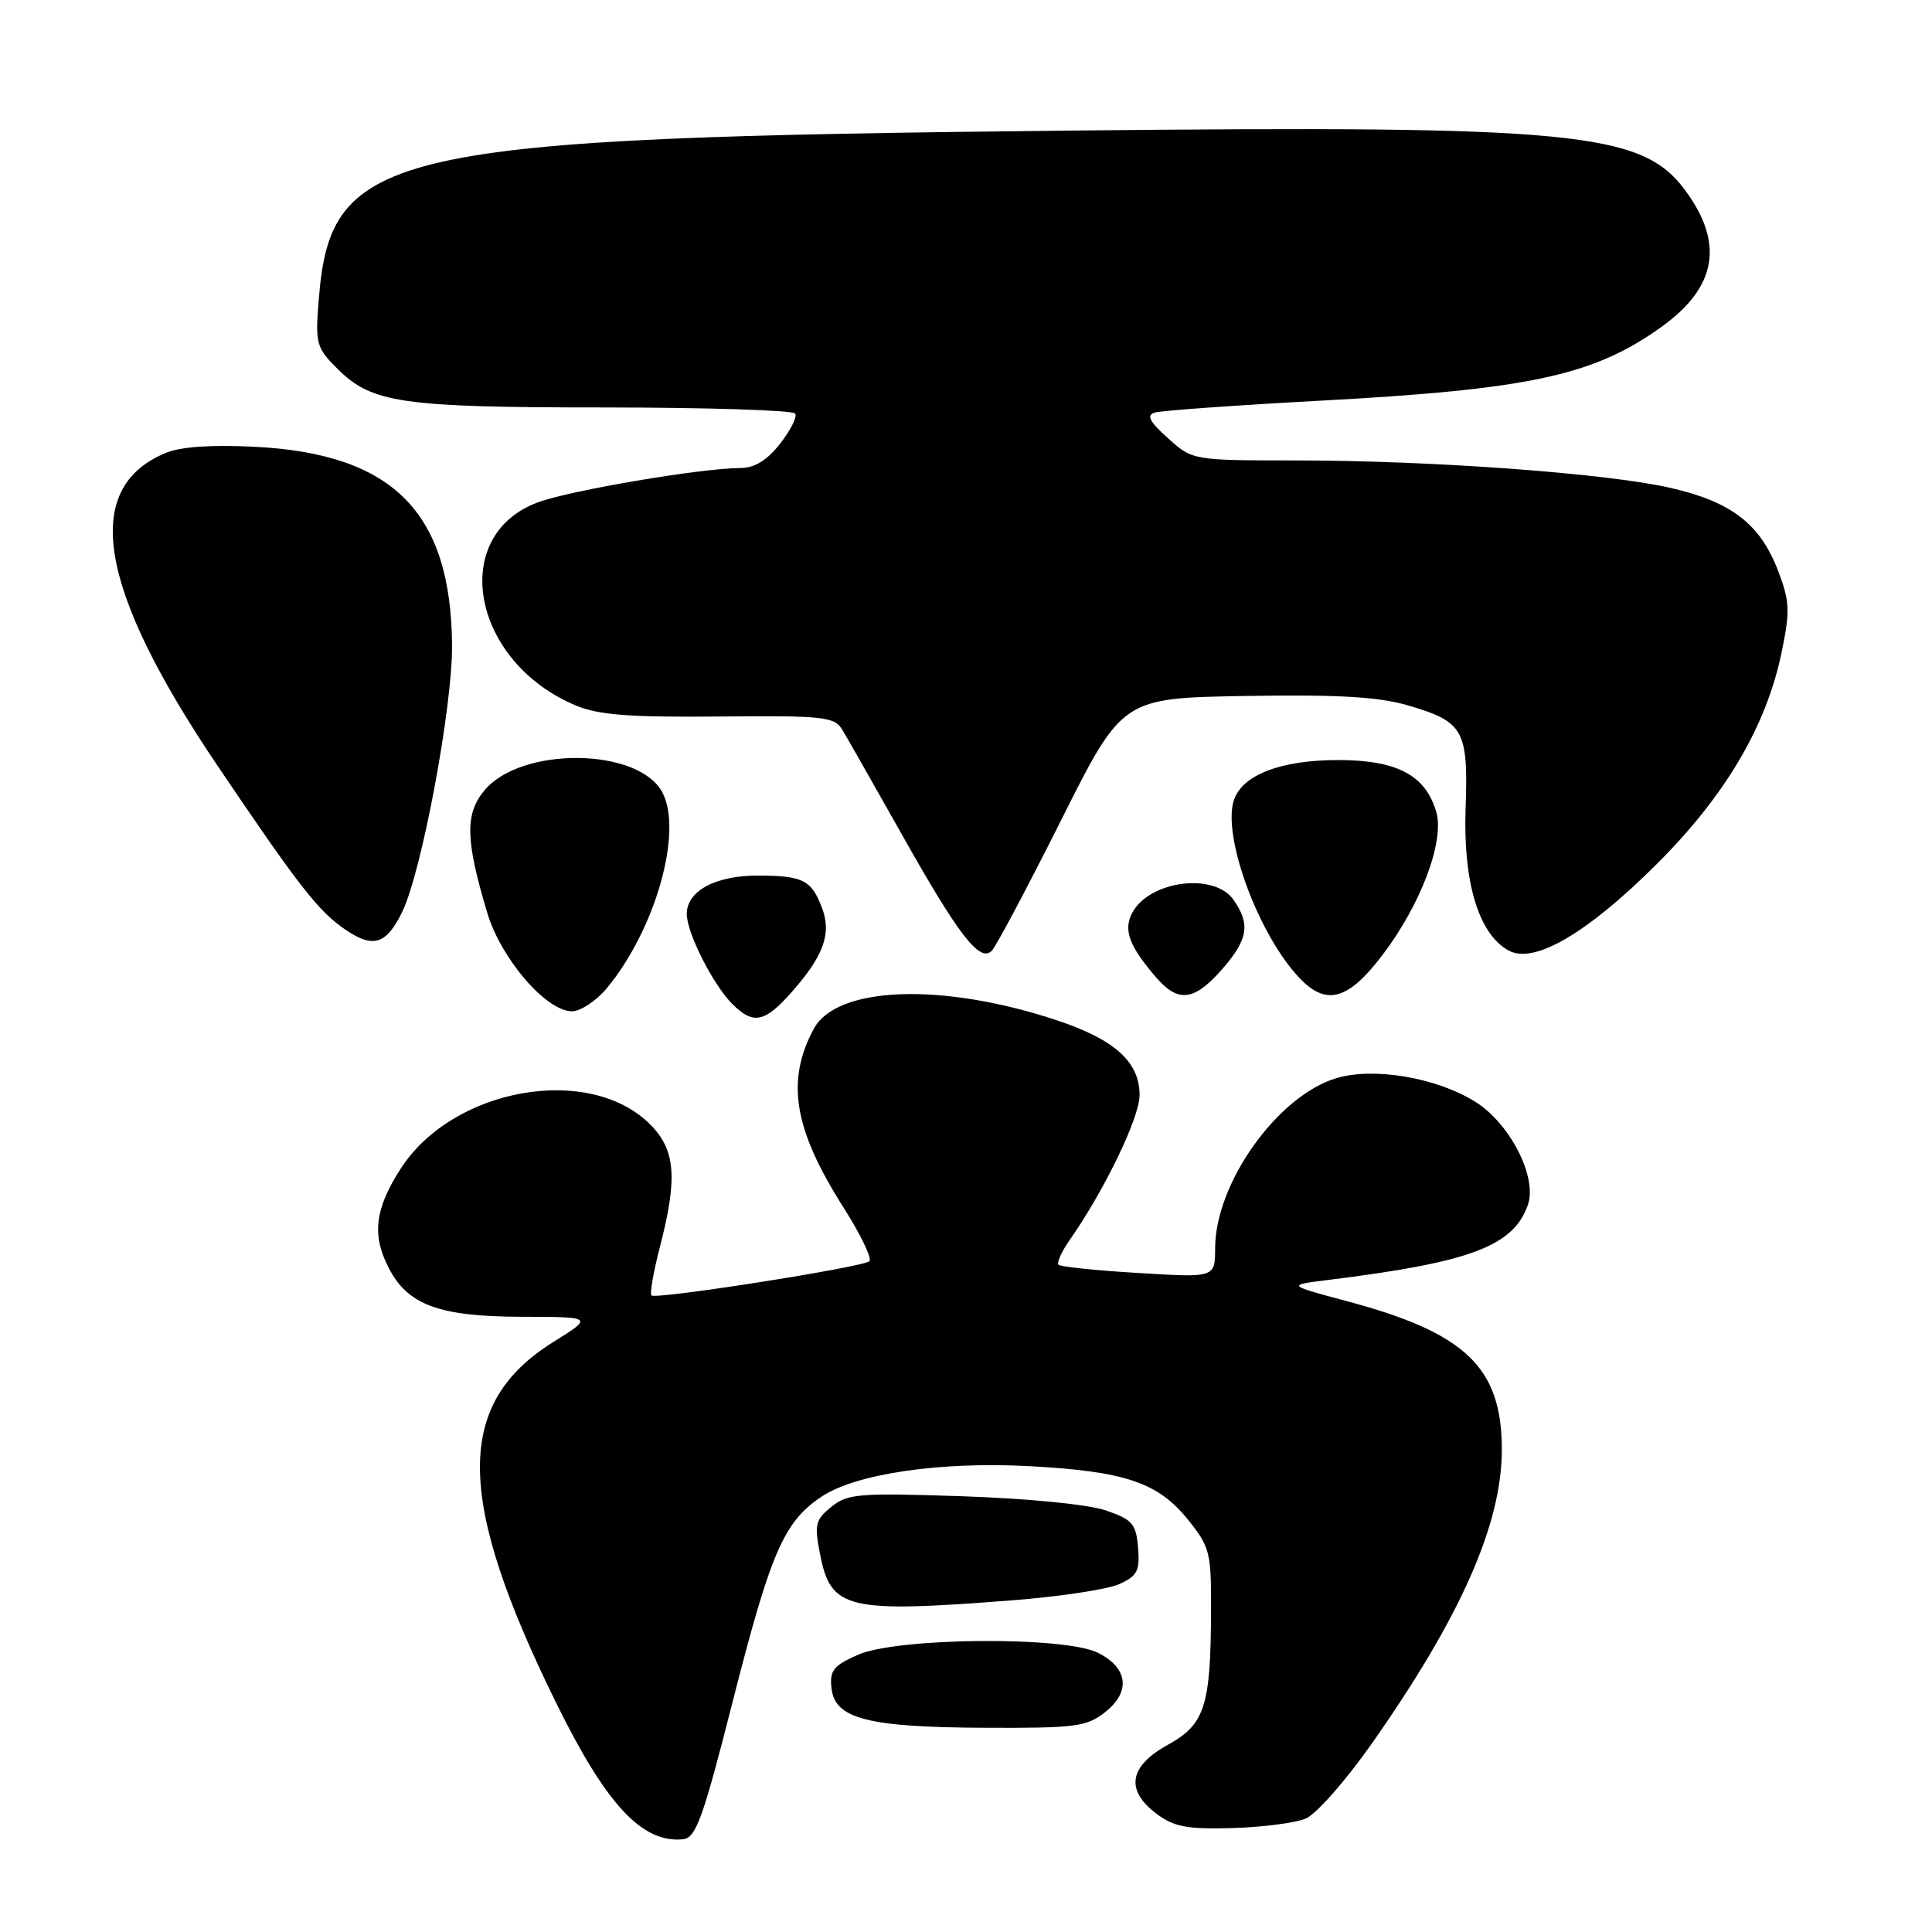 <?xml version="1.0" encoding="UTF-8" standalone="no"?>
<!DOCTYPE svg PUBLIC "-//W3C//DTD SVG 1.1//EN" "http://www.w3.org/Graphics/SVG/1.1/DTD/svg11.dtd" >
<svg xmlns="http://www.w3.org/2000/svg" xmlns:xlink="http://www.w3.org/1999/xlink" version="1.1" viewBox="0 0 256 256">
 <g >
 <path fill="currentColor"
d=" M 97.13 225.29 C 102.13 205.67 103.85 201.69 108.82 198.34 C 113.37 195.28 124.57 193.63 136.49 194.28 C 149.08 194.96 153.45 196.44 157.40 201.35 C 160.31 204.95 160.50 205.70 160.47 213.35 C 160.43 226.10 159.66 228.49 154.72 231.21 C 149.58 234.05 149.08 237.22 153.28 240.36 C 155.57 242.07 157.32 242.40 163.28 242.23 C 167.25 242.11 171.62 241.55 173.00 240.98 C 174.38 240.41 178.26 236.01 181.64 231.22 C 193.51 214.36 199.00 201.99 199.00 192.09 C 199.00 181.20 194.23 176.62 178.50 172.42 C 170.50 170.28 170.50 170.28 176.00 169.60 C 194.86 167.26 200.53 165.13 202.45 159.66 C 203.74 155.99 200.07 148.82 195.43 145.96 C 190.28 142.77 182.02 141.38 177.08 142.86 C 169.28 145.20 161.03 156.76 161.01 165.40 C 161.00 169.30 161.00 169.30 150.87 168.68 C 145.29 168.35 140.52 167.85 140.26 167.59 C 140.00 167.33 140.66 165.85 141.74 164.31 C 146.40 157.62 151.00 148.09 151.00 145.11 C 151.00 140.69 147.70 137.73 139.94 135.16 C 124.78 130.15 110.85 130.67 107.82 136.34 C 104.11 143.26 105.18 149.65 111.79 160.03 C 114.05 163.59 115.58 166.78 115.20 167.12 C 114.30 167.92 86.89 172.22 86.32 171.65 C 86.08 171.42 86.59 168.52 87.44 165.22 C 89.81 156.10 89.51 152.36 86.16 149.00 C 78.07 140.91 59.97 144.13 53.07 154.89 C 49.66 160.21 49.25 163.65 51.52 168.03 C 54.04 172.92 58.21 174.45 69.07 174.48 C 78.64 174.50 78.64 174.50 73.29 177.84 C 60.25 186.00 60.35 198.51 73.68 225.62 C 80.31 239.12 85.10 244.26 90.50 243.71 C 92.22 243.53 93.14 241.00 97.13 225.29 Z  M 146.42 226.88 C 149.86 224.18 149.49 221.01 145.50 219.01 C 141.08 216.78 118.91 216.97 113.68 219.27 C 110.41 220.71 109.91 221.35 110.18 223.73 C 110.64 227.76 115.03 228.88 130.62 228.94 C 142.50 228.99 143.98 228.80 146.42 226.88 Z  M 134.02 212.06 C 140.35 211.57 146.79 210.60 148.32 209.90 C 150.71 208.81 151.06 208.13 150.80 205.07 C 150.53 201.90 150.06 201.35 146.50 200.13 C 144.18 199.34 136.20 198.56 127.50 198.26 C 113.78 197.80 112.30 197.92 110.15 199.67 C 108.03 201.40 107.88 202.01 108.68 206.03 C 110.10 213.23 112.26 213.75 134.02 212.06 Z  M 104.96 131.39 C 109.17 126.60 110.21 123.67 108.91 120.27 C 107.52 116.61 106.38 116.03 100.47 116.02 C 94.82 116.00 91.00 118.05 91.00 121.10 C 91.00 123.61 94.47 130.47 97.04 133.04 C 99.82 135.82 101.35 135.50 104.96 131.39 Z  M 80.33 131.03 C 86.79 123.34 90.54 110.23 87.77 105.00 C 84.62 99.05 69.07 98.87 64.19 104.73 C 61.59 107.85 61.67 111.32 64.57 120.97 C 66.39 127.05 72.38 134.00 75.79 134.00 C 76.91 134.00 78.95 132.66 80.33 131.03 Z  M 161.90 128.47 C 165.38 124.50 165.72 122.47 163.44 119.22 C 160.89 115.58 152.31 116.68 150.03 120.95 C 148.81 123.23 149.63 125.40 153.26 129.59 C 156.14 132.89 158.25 132.62 161.90 128.47 Z  M 183.22 126.50 C 188.28 119.83 191.42 111.46 190.32 107.61 C 188.91 102.72 185.12 100.71 177.30 100.71 C 169.67 100.71 164.55 102.70 163.48 106.08 C 162.04 110.60 166.28 122.66 171.48 128.80 C 175.41 133.46 178.38 132.88 183.22 126.50 Z  M 140.58 108.73 C 148.71 92.50 148.71 92.50 165.01 92.22 C 177.29 92.02 182.60 92.32 186.53 93.46 C 193.96 95.63 194.56 96.69 194.20 107.14 C 193.86 116.97 195.95 123.83 199.94 125.97 C 203.31 127.77 210.33 123.66 219.52 114.50 C 228.63 105.42 234.08 96.17 236.09 86.36 C 237.21 80.95 237.15 79.67 235.61 75.64 C 233.23 69.41 229.41 66.48 221.28 64.63 C 212.79 62.71 189.78 61.02 171.77 61.01 C 158.03 61.00 158.03 61.00 154.77 58.07 C 152.31 55.87 151.87 55.03 153.00 54.67 C 153.82 54.41 163.72 53.70 175.00 53.09 C 202.67 51.60 211.19 49.76 220.16 43.31 C 227.51 38.03 228.49 32.20 223.24 25.14 C 217.53 17.48 208.56 16.61 142.14 17.30 C 51.18 18.24 43.82 19.88 42.24 39.65 C 41.76 45.54 41.90 46.06 44.70 48.85 C 49.27 53.42 53.17 53.99 80.19 53.99 C 93.77 54.00 105.10 54.36 105.37 54.80 C 105.65 55.24 104.74 57.04 103.36 58.80 C 101.66 60.97 100.00 62.00 98.18 62.01 C 92.99 62.02 75.45 64.99 71.23 66.58 C 59.37 71.03 62.53 87.73 76.32 93.49 C 79.32 94.74 83.43 95.06 95.30 94.94 C 109.06 94.81 110.56 94.97 111.58 96.65 C 112.20 97.67 115.75 103.90 119.46 110.50 C 127.02 123.94 129.82 127.58 131.41 125.99 C 131.98 125.42 136.10 117.65 140.58 108.73 Z  M 53.29 120.84 C 55.87 115.56 59.96 93.69 59.90 85.50 C 59.76 67.85 52.07 60.12 33.75 59.20 C 28.05 58.91 23.95 59.19 21.97 60.01 C 10.74 64.66 12.94 77.94 28.85 101.50 C 39.67 117.53 42.23 120.81 45.88 123.26 C 49.48 125.68 51.20 125.12 53.29 120.84 Z "/>
</g>
</svg>
